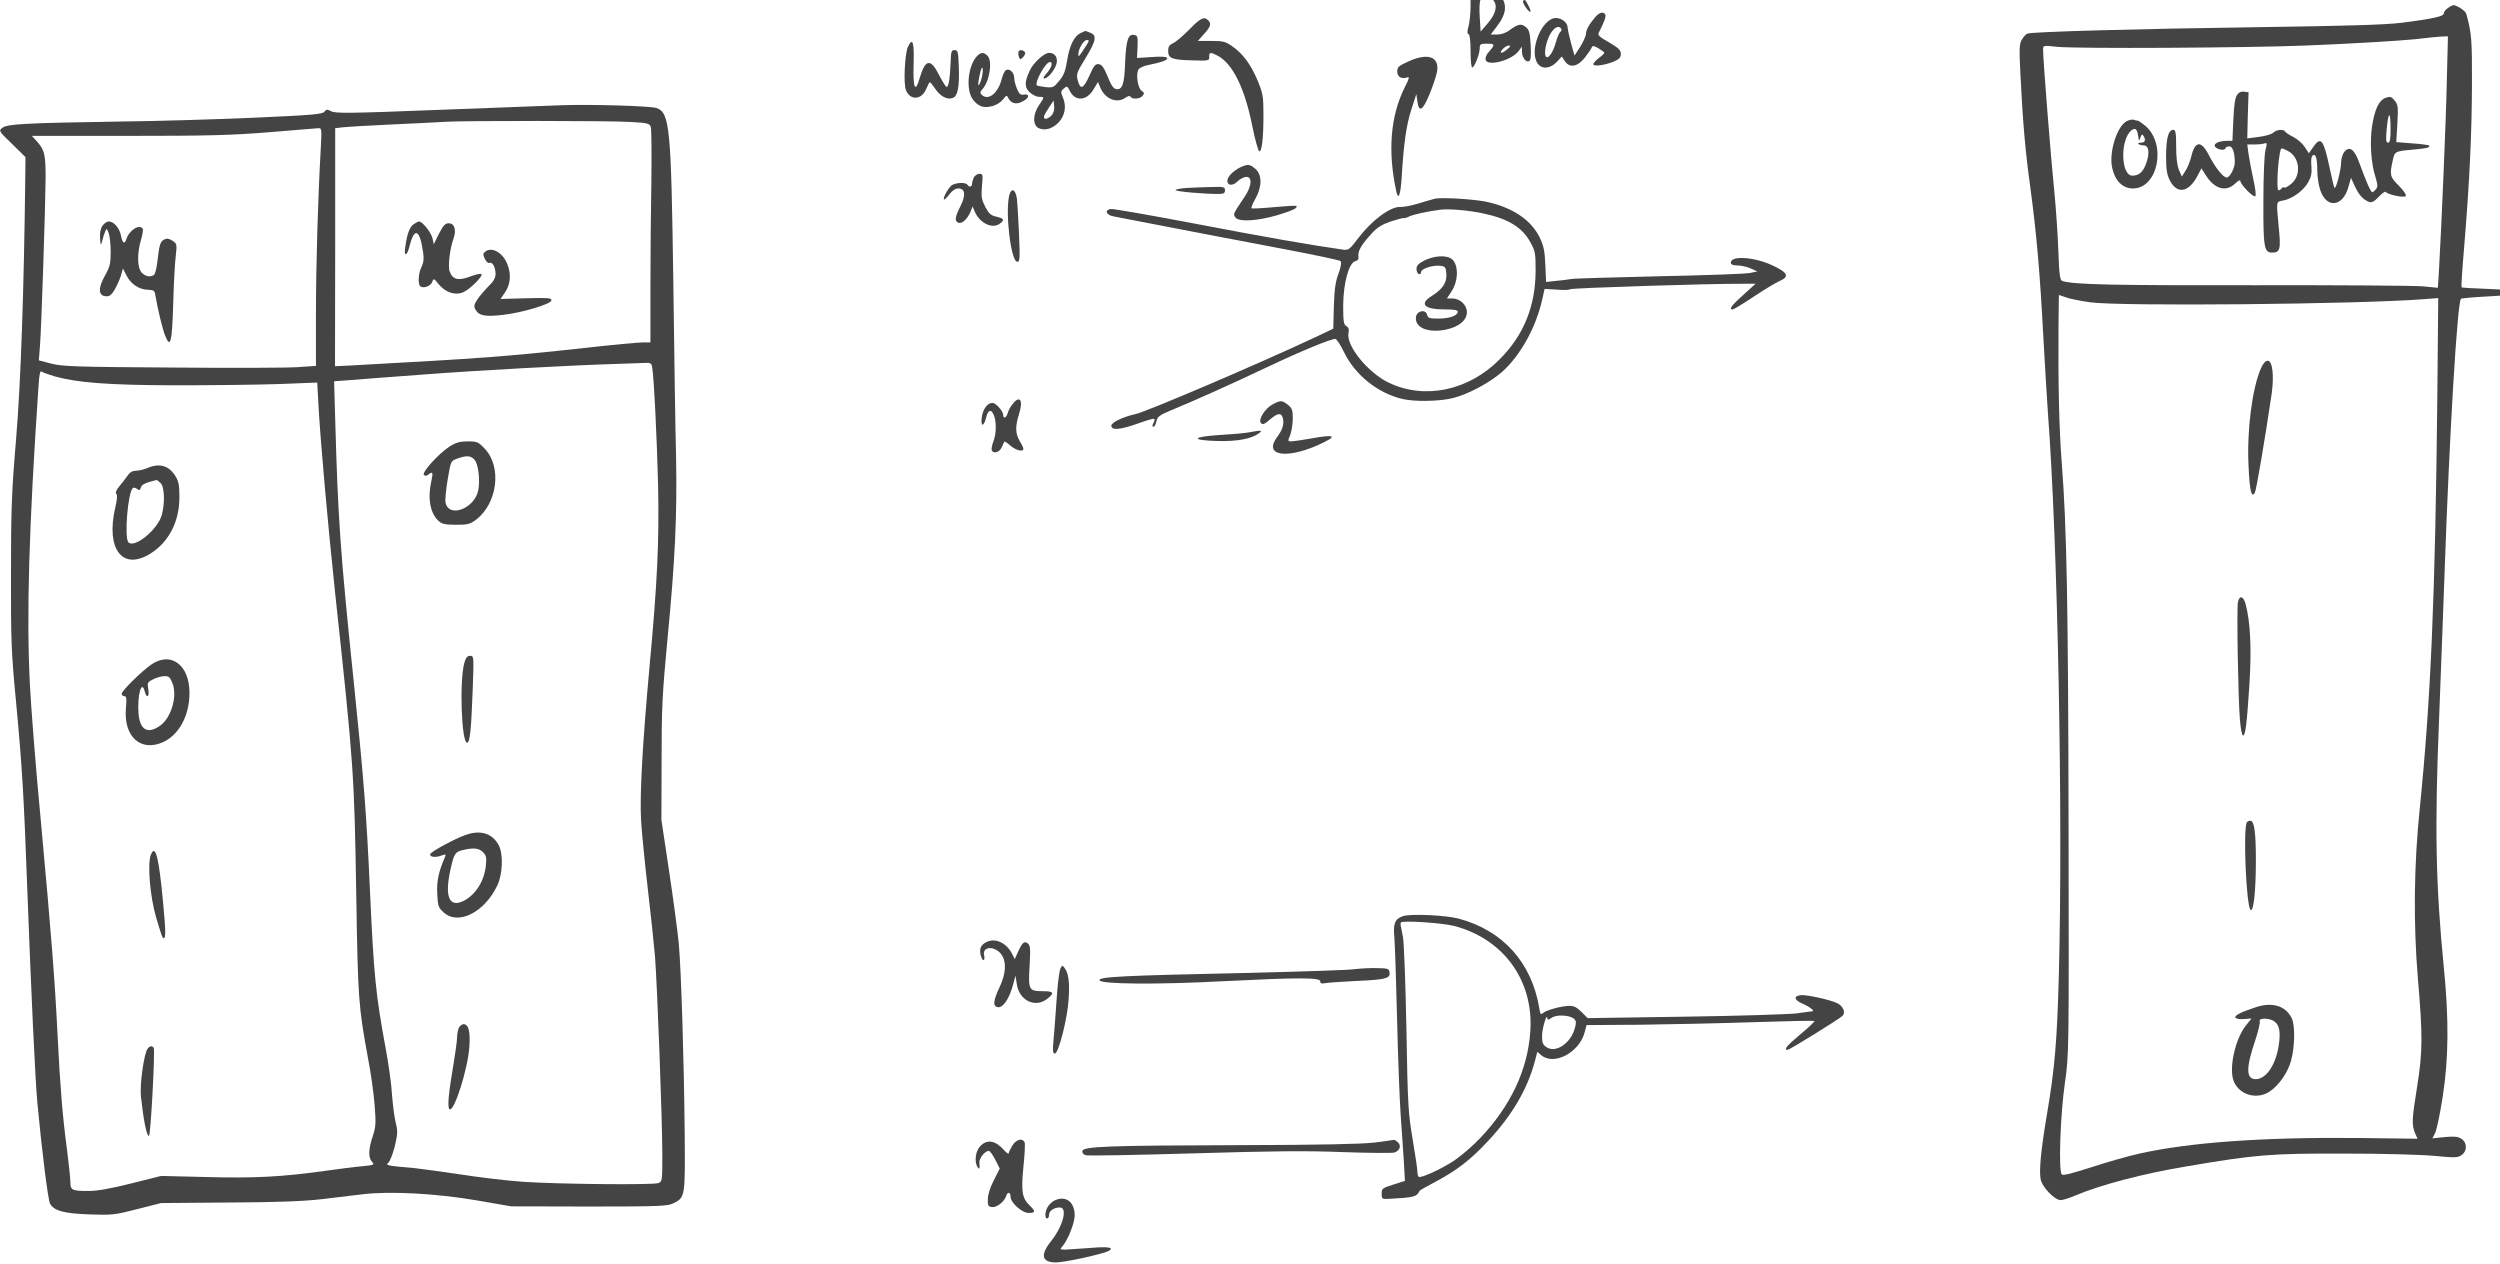 <?xml version="1.0" standalone="no"?>
<!DOCTYPE svg PUBLIC "-//W3C//DTD SVG 20010904//EN"
 "http://www.w3.org/TR/2001/REC-SVG-20010904/DTD/svg10.dtd">
<svg version="1.0" xmlns="http://www.w3.org/2000/svg"
 width="791.177pt" height="400pt" viewBox="0 0 791.177 400"
 preserveAspectRatio="xMidYMid meet">
<g transform="translate(-12.531,478.405) scale(0.058,-0.058)"
fill="#444444" stroke="none">
<path d="M8273 8293 l-33 -4 0 -72 c0 -40 -5 -90 -11 -112 -8 -29 -8 -40 0
-43 7 -2 11 -37 11 -93 0 -49 4 -89 9 -89 12 0 41 74 41 105 0 23 4 25 41 25
43 0 44 -5 7 -47 -11 -11 -18 -29 -16 -40 8 -40 145 -4 182 49 l16 22 0 -25
c0 -33 23 -64 40 -54 9 6 11 30 8 88 -4 67 -8 83 -27 98 -25 20 -41 17 -88
-17 -19 -15 -46 -24 -67 -24 l-36 0 34 45 c54 70 58 124 13 173 -21 22 -43 25
-124 15z m97 -54 c17 -30 4 -71 -38 -120 l-37 -43 -5 79 c-3 44 -1 86 4 93 14
20 64 15 76 -9z m71 -259 c-30 -26 -49 -26 -26 0 10 11 25 20 34 20 12 -1 10
-5 -8 -20z"/>
<path d="M8527 8244 c-4 -4 3 -20 14 -36 27 -37 36 -30 14 11 -17 33 -18 34
-28 25z"/>
<path d="M13572 8204 c-12 -8 -22 -21 -22 -29 0 -16 -58 -29 -230 -51 -93 -11
-297 -17 -790 -24 -658 -9 -1226 -25 -1252 -35 -8 -3 -21 -18 -30 -33 -14 -24
-15 -49 -7 -202 12 -246 26 -408 54 -610 32 -236 52 -459 70 -805 9 -159 20
-346 25 -415 54 -713 83 -2198 60 -3070 -10 -365 -22 -508 -65 -762 -33 -194
-44 -311 -34 -356 9 -43 77 -112 109 -112 11 0 47 11 79 25 140 59 372 120
607 159 381 65 460 71 864 70 211 0 427 -6 494 -13 104 -10 122 -10 142 4 33
21 33 69 0 90 -19 12 -38 14 -91 9 l-67 -7 15 29 c8 16 27 104 41 196 33 209
35 425 6 713 -44 448 -50 758 -25 1360 8 198 21 558 30 800 26 743 69 1462 89
1483 3 3 69 9 147 13 77 4 143 10 147 13 16 17 -25 24 -150 28 -76 3 -139 6
-141 9 -2 2 4 98 14 214 30 362 42 621 43 890 1 246 -2 284 -31 388 -4 16 -51
47 -70 47 -5 0 -19 -7 -31 -16z m-5 -391 c-4 -213 -29 -794 -43 -1041 l-6 -94
-82 8 c-44 4 -461 7 -926 6 -761 -1 -976 3 -1041 23 -13 5 -17 31 -22 168 -3
89 -13 230 -21 312 -18 172 -64 749 -62 783 0 23 1 23 76 15 101 -11 1042 -6
1360 7 289 12 556 28 645 40 33 4 75 8 94 9 l34 1 -6 -237z m-1946 -1214 c158
-23 1464 -11 1822 17 l77 6 -5 -543 c-11 -1083 -36 -1653 -96 -2244 -32 -309
-35 -628 -10 -926 27 -315 26 -400 -4 -589 -29 -179 -30 -209 -12 -253 l14
-32 -321 4 c-518 5 -918 -23 -1196 -85 -63 -14 -182 -48 -264 -75 -106 -34
-153 -46 -160 -39 -19 19 -8 328 17 500 22 154 22 160 20 1385 -2 1228 -10
1646 -37 1995 -15 190 -20 432 -18 742 l2 177 38 -13 c21 -8 81 -20 133 -27z"/>
<path d="M12421 7728 c-10 -15 -16 -62 -19 -135 l-5 -113 -26 0 c-41 0 -71
-11 -71 -26 0 -17 52 -32 58 -16 2 7 12 12 22 12 18 0 30 -35 30 -87 0 -32
-27 -83 -44 -83 -20 0 -62 53 -97 121 -42 83 -77 80 -97 -9 -6 -23 -19 -56
-30 -74 l-21 -33 -16 37 c-10 24 -15 69 -15 128 0 72 -3 90 -15 90 -27 0 -39
-43 -40 -140 0 -76 4 -103 20 -135 39 -78 103 -68 151 23 l22 42 22 -35 c48
-78 111 -97 162 -48 15 15 28 21 28 15 0 -20 72 -94 82 -84 5 5 0 45 -11 93
-10 46 -22 108 -26 137 l-7 52 40 0 c22 0 47 3 55 6 13 5 14 -1 4 -38 -6 -24
-11 -146 -11 -278 -1 -253 4 -280 48 -280 43 0 48 18 36 136 -14 149 -15 141
23 148 50 9 112 54 137 99 17 30 21 50 18 88 -3 32 -1 53 7 59 16 13 25 -16
25 -80 0 -25 5 -65 11 -90 28 -121 128 -120 160 2 l13 46 21 -46 c23 -49 46
-74 79 -86 13 -4 28 3 52 29 18 19 35 31 38 26 9 -14 98 -33 108 -23 6 6 -8
27 -36 56 -49 49 -52 58 -35 135 12 56 9 54 133 65 56 5 75 11 65 21 -3 2 -44
8 -91 11 l-87 7 6 101 c5 91 4 103 -15 126 -17 21 -24 23 -48 15 -37 -13 -60
-60 -75 -155 -13 -87 -6 -201 18 -276 13 -44 14 -56 3 -68 -7 -9 -16 -16 -20
-16 -8 0 -33 56 -70 158 -27 76 -54 96 -82 62 -10 -12 -18 -38 -18 -59 0 -39
-28 -146 -36 -138 -3 2 -15 55 -28 116 -32 149 -47 167 -88 107 l-24 -34 -22
34 c-12 18 -40 43 -61 54 -22 11 -42 24 -46 30 -9 15 -46 12 -66 -6 -10 -9
-46 -19 -80 -23 l-61 -8 3 126 4 126 -25 3 c-17 2 -29 -4 -39 -20z m839 -183
c0 -56 -3 -75 -14 -75 -10 0 -12 13 -9 53 9 117 23 131 23 22z m-561 -120 c64
-32 76 -129 22 -177 -18 -16 -36 -26 -41 -23 -5 3 -11 1 -15 -5 -3 -5 -11 -10
-17 -10 -10 0 -5 136 8 203 6 32 6 31 43 12z"/>
<path d="M11820 7587 c-53 -27 -98 -171 -79 -255 15 -70 57 -112 113 -112 136
0 185 238 70 340 -19 16 -39 30 -44 30 -4 0 -14 2 -22 5 -7 3 -24 -1 -38 -8z
m63 -82 c4 -29 4 -29 12 -7 6 18 10 20 16 10 15 -23 10 -38 -13 -38 -12 0 -18
-3 -14 -7 4 -4 17 -8 29 -8 29 0 34 -43 12 -102 -17 -45 -39 -63 -74 -63 -64
0 -67 200 -4 248 21 15 30 6 36 -33z"/>
<path d="M12552 6237 c-47 -107 -77 -339 -67 -532 6 -135 16 -176 34 -146 8
12 55 289 92 540 14 97 5 181 -21 181 -13 0 -25 -14 -38 -43z"/>
<path d="M12427 4962 c-7 -35 1 -526 11 -642 4 -47 11 -85 17 -85 13 0 21 64
35 283 12 189 5 338 -21 434 -12 45 -34 50 -42 10z"/>
<path d="M12476 3762 c-22 -35 -3 -471 21 -479 16 -6 28 104 28 272 0 155 -9
215 -30 215 -8 0 -16 -4 -19 -8z"/>
<path d="M12520 2751 c-79 -26 -111 -43 -107 -55 2 -6 23 -10 46 -8 l42 3 -31
-39 c-56 -70 -92 -226 -68 -297 26 -79 127 -111 199 -62 49 33 97 101 115 165
22 74 24 197 4 236 -35 68 -108 89 -200 57z m106 -76 c28 -19 35 -60 23 -135
-17 -105 -69 -180 -125 -180 -53 0 -54 61 -2 213 16 49 27 95 24 103 -7 19 53
19 80 -1z"/>
<path d="M8923 8158 c-34 -39 -53 -72 -53 -93 0 -12 -14 -43 -31 -71 l-32 -49
-18 65 c-10 36 -18 74 -19 86 0 28 -31 54 -64 54 -77 0 -149 -178 -100 -248
23 -33 69 -29 104 8 l28 30 17 -26 c26 -39 71 -30 111 23 18 23 34 47 36 54 3
9 13 7 36 -6 18 -11 32 -22 32 -25 0 -4 -13 -16 -30 -28 -16 -13 -30 -28 -30
-34 0 -14 63 -6 113 15 29 13 37 22 37 41 0 21 -12 32 -64 63 -51 28 -63 40
-57 52 30 58 42 91 36 100 -10 17 -30 13 -52 -11z m-188 -67 c3 -5 1 -12 -5
-16 -5 -3 -17 -30 -25 -59 -30 -103 -77 -108 -51 -6 18 69 61 112 81 81z"/>
<path d="M6705 8087 c-34 -34 -73 -68 -88 -74 -21 -10 -27 -20 -27 -42 0 -41
19 -49 130 -52 92 -3 95 -2 94 19 -1 26 7 27 45 7 82 -42 149 -177 190 -384
15 -74 32 -136 38 -138 14 -5 23 69 23 199 0 100 -3 116 -31 185 -38 90 -80
147 -138 188 -38 27 -51 30 -116 30 l-73 0 34 38 c36 40 41 56 22 75 -22 22
-42 12 -103 -51z"/>
<path d="M6112 8068 c-35 -17 -60 -68 -73 -148 -9 -58 -18 -82 -43 -112 -29
-36 -34 -39 -74 -35 -24 3 -45 7 -48 9 -15 15 47 128 71 128 19 0 8 -34 -21
-65 -13 -15 -18 -25 -10 -25 19 0 55 43 66 78 10 36 -7 62 -40 62 -26 0 -84
-53 -104 -94 -30 -64 -31 -92 -3 -120 15 -14 38 -26 52 -26 31 0 31 -1 0 -46
-34 -50 -35 -110 -1 -125 33 -15 73 -4 107 30 35 36 45 87 26 134 -14 33 -14
37 3 52 18 16 19 15 34 -14 30 -58 92 -53 129 10 l24 40 13 -31 c26 -62 90
-88 137 -55 14 10 24 12 28 5 9 -15 51 -12 65 5 11 13 10 18 -5 28 -23 17 -33
101 -14 120 8 7 30 17 48 20 78 16 111 28 105 39 -4 7 -34 9 -85 5 l-79 -5 3
61 c2 57 0 62 -20 65 -32 5 -43 -31 -48 -154 -4 -114 -15 -147 -48 -142 -15 2
-28 20 -47 68 -20 49 -32 66 -48 68 -19 3 -27 -7 -52 -63 -33 -73 -50 -79 -64
-23 -8 32 -4 42 43 119 58 95 64 125 25 139 -14 6 -26 10 -27 9 -1 0 -12 -5
-25 -11z m33 -65 c-43 -67 -45 -69 -45 -50 0 29 29 77 46 77 14 0 14 -3 -1
-27z m-191 -384 c-22 -24 -49 -26 -40 -1 4 9 17 32 29 49 l22 33 3 -31 c2 -19
-3 -38 -14 -50z"/>
<path d="M5170 7993 c-17 -37 -25 -200 -11 -236 22 -57 85 -55 110 4 9 22 18
39 21 39 3 -1 17 -18 32 -40 27 -39 64 -57 93 -46 26 10 36 56 33 160 -3 93
-5 101 -23 101 -18 0 -20 -7 -22 -70 -4 -92 -12 -137 -24 -130 -5 4 -23 33
-39 64 -46 92 -75 87 -105 -14 -25 -88 -38 -60 -34 73 4 120 -5 149 -31 95z"/>
<path d="M5775 7969 c-4 -5 -3 -18 0 -29 6 -17 8 -18 21 -6 8 8 14 19 14 24 0
14 -28 23 -35 11z"/>
<path d="M5546 7941 c-47 -51 -60 -173 -26 -229 11 -18 32 -37 48 -43 36 -14
95 4 121 37 19 24 20 25 30 5 16 -29 46 -35 81 -14 34 20 35 40 1 35 -17 -3
-25 5 -36 32 -8 19 -15 46 -15 59 0 28 -23 52 -43 44 -8 -3 -19 -25 -25 -49
-20 -79 -74 -122 -110 -86 -9 9 -8 16 4 29 40 44 57 155 28 183 -21 21 -37 20
-58 -3z m24 -127 c-17 -52 -22 -35 -8 27 8 36 13 47 16 31 2 -12 -2 -38 -8
-58z"/>
<path d="M7898 7912 c-50 -23 -58 -30 -58 -54 0 -29 24 -43 54 -32 14 5 12 -5
-13 -54 -78 -155 -94 -350 -46 -569 11 -50 23 -18 29 75 11 188 26 290 53 373
l27 84 6 -40 c8 -64 30 -50 68 44 19 47 37 102 40 123 10 79 -53 99 -160 50z"/>
<path d="M3275 7674 c-55 -2 -353 -13 -663 -25 -482 -19 -566 -20 -588 -8 -23
12 -27 11 -38 -2 -9 -14 -68 -19 -386 -33 -206 -9 -539 -19 -740 -21 -504 -8
-605 -13 -631 -34 -21 -16 -20 -18 53 -88 l73 -72 -1 -103 c-7 -611 -24 -1121
-50 -1433 -25 -297 -28 -391 -28 -740 -1 -359 2 -430 27 -690 35 -372 43 -518
62 -1030 21 -561 43 -1036 55 -1165 25 -266 58 -528 69 -549 21 -39 75 -54
216 -59 123 -4 137 -3 260 29 l130 33 370 3 c264 1 409 7 505 18 74 9 176 21
225 27 153 18 403 4 620 -33 l190 -33 425 -1 c389 0 428 2 461 18 64 32 64 35
61 386 -4 404 -19 879 -32 1029 -6 64 -30 243 -53 397 l-42 280 1 325 c0 288
4 363 32 659 42 435 53 677 47 996 -4 143 -10 573 -15 955 -12 844 -19 924
-92 949 -32 11 -353 21 -523 15z m378 -91 c96 -5 107 -8 114 -27 4 -12 5 -149
3 -306 -3 -157 -5 -417 -5 -578 l0 -292 -42 0 c-24 0 -166 -13 -315 -30 -442
-48 -552 -56 -1263 -95 l-101 -5 1 649 0 650 45 5 c25 3 151 10 280 16 129 6
255 12 280 14 94 6 902 6 1003 -1z m-1687 -150 c-15 -262 -26 -633 -26 -900
l0 -281 -102 -7 c-57 -4 -366 -5 -688 -2 -518 3 -593 6 -653 21 l-69 18 6 77
c8 92 30 774 31 921 0 124 -6 149 -45 194 l-30 33 523 0 c436 0 563 3 772 20
138 11 258 21 269 22 18 1 18 -6 12 -116z m1808 -1185 c10 -47 27 -402 33
-653 6 -297 -4 -525 -47 -985 -38 -418 -54 -700 -46 -840 4 -63 20 -227 36
-365 16 -137 34 -306 40 -375 12 -155 40 -895 40 -1087 0 -138 -1 -142 -22
-150 -31 -11 -545 -6 -738 7 -85 6 -238 24 -340 40 -102 15 -216 31 -255 35
-142 12 -158 15 -141 28 9 7 25 47 36 90 16 69 17 84 5 130 -7 29 -16 97 -20
152 -3 55 -19 170 -35 255 -54 293 -64 394 -85 851 -19 425 -33 606 -90 1159
-72 694 -85 879 -100 1422 l-6 206 83 6 c46 4 229 18 407 31 300 23 815 51
1061 58 58 2 122 4 142 5 32 2 38 -1 42 -20z m-3264 -52 c127 -36 293 -49 665
-50 198 0 453 3 566 7 l206 8 7 -128 c10 -185 51 -648 91 -1023 102 -944 104
-985 115 -1645 9 -566 12 -608 64 -890 15 -77 31 -191 36 -254 8 -102 7 -120
-10 -172 -24 -71 -25 -117 -4 -140 15 -16 11 -18 -53 -24 -37 -3 -131 -15
-208 -26 -234 -32 -377 -40 -640 -33 l-250 6 -163 -41 c-112 -28 -185 -41
-232 -41 -92 0 -100 4 -100 50 0 20 -9 102 -19 181 -23 171 -37 338 -51 624
-15 304 -35 553 -90 1152 -28 293 -55 635 -61 760 -19 382 -5 853 47 1621 4
68 9 90 17 83 7 -5 37 -16 67 -25z"/>
<path d="M2473 7025 c-22 -15 -36 -53 -46 -127 -8 -52 10 -48 23 5 27 109 57
96 75 -34 5 -33 2 -55 -9 -77 -18 -35 -21 -98 -5 -107 18 -12 57 4 64 26 7 20
9 19 36 -15 37 -44 89 -61 133 -42 37 16 112 91 98 99 -5 4 -33 -3 -62 -14
-62 -24 -94 -16 -110 27 -11 27 0 124 21 182 16 46 5 82 -26 82 -20 0 -30 -11
-54 -57 l-28 -57 -7 32 c-7 31 -55 92 -73 92 -5 0 -18 -7 -30 -15z"/>
<path d="M2866 6877 c-15 -11 -16 -17 -5 -40 7 -16 18 -26 26 -23 16 7 33 -24
33 -61 0 -20 -11 -40 -35 -63 -19 -19 -47 -51 -61 -71 -21 -31 -24 -41 -14
-59 18 -34 52 -41 148 -30 109 12 267 60 267 80 0 13 -22 14 -139 11 l-139 -4
22 32 c32 44 38 101 16 156 -23 63 -83 98 -119 72z"/>
<path d="M775 7016 c-11 -16 -15 -40 -13 -68 3 -41 4 -42 12 -13 4 17 11 39
16 50 7 19 9 18 19 -8 6 -16 11 -62 11 -103 0 -64 -4 -81 -31 -129 -38 -67
-37 -109 2 -113 21 -2 31 4 49 33 12 20 28 55 35 77 l12 41 20 -39 c23 -46 69
-76 118 -77 32 -1 35 -4 40 -36 11 -66 37 -176 52 -214 29 -72 38 -40 44 169
3 109 9 229 14 265 7 65 7 67 -18 84 -20 12 -30 14 -46 6 -21 -11 -26 -30 -37
-126 -4 -33 -12 -63 -18 -67 -20 -13 -45 -9 -66 12 -25 25 -27 103 -5 178 9
29 13 57 10 62 -18 28 -75 -8 -90 -58 -9 -29 -21 -20 -29 21 -7 40 -39 77 -66
77 -11 0 -27 -11 -35 -24z"/>
<path d="M2669 5812 c-60 -39 -153 -142 -140 -155 7 -7 15 -6 26 3 22 18 25
10 15 -35 -22 -94 -7 -179 40 -220 18 -16 36 -20 94 -20 64 0 77 3 110 28 117
90 141 288 47 387 -35 37 -42 40 -92 40 -43 0 -65 -6 -100 -28z m136 -72 c21
-23 31 -108 21 -165 -19 -102 -162 -156 -179 -68 -3 15 3 73 12 127 17 99 17
100 52 112 50 18 74 17 94 -6z"/>
<path d="M2750 4633 c-28 -97 -16 -440 15 -437 15 1 22 66 30 282 7 189 7 192
-14 192 -15 0 -23 -10 -31 -37z"/>
<path d="M2755 3692 c-55 -19 -181 -87 -190 -102 -10 -16 23 -23 56 -11 28 10
30 9 23 -7 -35 -81 -46 -131 -42 -201 3 -68 6 -75 36 -102 79 -71 223 2 292
149 29 61 33 172 7 219 -35 65 -100 85 -182 55z m96 -93 c18 -18 21 -29 16
-74 -8 -82 -55 -158 -119 -191 -81 -42 -108 21 -73 174 19 84 25 92 66 102 59
14 88 11 110 -11z"/>
<path d="M2720 2641 c-5 -11 -10 -35 -10 -53 0 -18 -9 -82 -19 -143 -28 -164
-35 -241 -22 -249 25 -16 99 216 108 340 6 84 -4 124 -32 124 -8 0 -19 -9 -25
-19z"/>
<path d="M1021 5695 c-18 -8 -46 -15 -62 -15 -19 0 -34 -8 -46 -26 -10 -14
-30 -40 -45 -58 -18 -22 -24 -36 -17 -43 6 -6 4 -31 -6 -74 -53 -228 40 -348
194 -250 100 64 156 175 156 306 0 65 -4 87 -22 116 -36 57 -86 72 -152 44z
m71 -82 c22 -20 25 -113 6 -177 -24 -80 -148 -180 -181 -147 -24 24 -3 280 25
297 5 3 15 1 23 -6 10 -9 15 -7 20 9 5 16 23 25 84 40 3 1 13 -6 23 -16z"/>
<path d="M1044 4624 c-51 -34 -164 -145 -164 -161 0 -7 6 -13 14 -13 12 0 14
-13 9 -68 -13 -153 81 -238 203 -183 87 40 144 145 144 269 0 151 -100 227
-206 156z m112 -101 c30 -70 -5 -191 -66 -234 -68 -48 -110 -24 -118 64 -8
101 17 191 34 122 10 -40 27 -29 19 13 -6 35 -4 39 27 54 18 9 46 17 61 17 23
1 31 -5 43 -36z"/>
<path d="M1039 3584 c-19 -50 -5 -225 29 -342 16 -56 32 -105 36 -109 17 -18
18 23 2 190 -23 249 -42 323 -67 261z"/>
<path d="M1022 2527 c-20 -24 -44 -196 -37 -261 14 -130 31 -216 44 -216 9 0
34 466 26 480 -8 14 -21 12 -33 -3z"/>
<path d="M6985 7336 c-16 -7 -41 -25 -54 -39 -41 -45 -4 -80 39 -37 11 11 30
21 43 23 37 4 35 -48 -5 -107 -64 -96 -64 -95 -52 -113 17 -27 119 -21 229 11
86 26 115 40 104 51 -3 2 -58 -1 -122 -7 -64 -6 -119 -9 -122 -6 -3 3 6 26 21
52 37 66 37 131 0 163 -31 26 -40 27 -81 9z"/>
<path d="M5530 7281 c-5 -11 -10 -27 -10 -35 0 -18 -16 -21 -25 -6 -10 16 -72
12 -90 -6 -21 -21 -48 -74 -37 -74 4 0 18 14 30 30 15 19 31 30 47 30 38 0 42
-37 11 -98 -30 -59 -32 -80 -11 -89 20 -7 49 19 66 59 l12 30 12 -29 c28 -64
99 -97 139 -63 24 19 20 26 -21 36 -31 7 -42 17 -61 54 -20 39 -23 54 -18 113
6 62 5 67 -14 67 -10 0 -24 -9 -30 -19z"/>
<path d="M6693 7223 c-35 -2 -63 -8 -63 -12 0 -7 148 -21 233 -21 30 0 37 4
37 20 0 18 -6 20 -72 18 -40 -1 -101 -3 -135 -5z"/>
<path d="M5723 7183 c-23 -94 9 -363 44 -363 14 0 15 17 9 158 -4 86 -9 169
-11 184 -7 53 -30 65 -42 21z"/>
<path d="M8045 7164 c-11 -3 -51 -14 -90 -26 -38 -12 -83 -20 -98 -19 -54 3
-154 -71 -229 -169 -47 -62 -54 -68 -82 -64 -170 24 -424 68 -799 140 -247 47
-458 84 -470 82 -35 -5 -26 -32 13 -40 274 -53 677 -131 923 -177 169 -32 312
-62 317 -67 7 -7 3 -31 -11 -70 -17 -45 -22 -87 -25 -179 l-3 -120 -103 -49
c-303 -142 -911 -402 -976 -417 -69 -15 -132 -46 -132 -63 0 -28 49 -23 152
14 42 15 79 26 82 23 3 -3 1 -14 -5 -24 -7 -13 -6 -19 1 -19 6 0 13 13 16 30
6 25 16 33 83 61 131 54 329 143 521 234 188 89 349 155 372 154 7 0 28 -32
47 -71 60 -125 185 -226 321 -257 65 -15 195 -13 269 4 85 20 204 84 274 145
100 90 184 242 218 394 l13 58 67 -4 c38 -3 70 -2 71 2 3 7 759 31 938 30 l75
0 -67 -61 c-65 -58 -80 -79 -58 -79 6 0 57 31 114 69 57 38 120 76 140 85 58
24 48 47 -36 86 -101 47 -228 55 -228 15 0 -10 11 -15 35 -15 20 0 52 -7 73
-16 l37 -17 -40 -8 c-22 -5 -245 -13 -496 -18 -251 -6 -467 -12 -480 -15 -13
-3 -49 -7 -80 -10 l-57 -6 -4 93 c-3 76 -9 103 -31 150 -46 93 -141 159 -279
192 -64 16 -257 28 -293 19z m263 -80 c137 -29 213 -75 258 -157 27 -48 29
-60 29 -157 -1 -192 -64 -349 -195 -481 -170 -173 -412 -223 -608 -128 -113
55 -232 202 -218 270 4 21 1 31 -12 38 -14 8 -17 25 -17 113 1 122 31 232 66
241 15 4 20 12 17 29 -3 28 18 63 74 124 29 32 56 48 103 64 34 11 66 20 71
18 5 -1 18 3 29 9 19 10 99 28 170 37 47 6 153 -3 233 -20z"/>
<path d="M7990 6828 c-35 -18 -45 -29 -45 -47 0 -13 6 -26 13 -28 6 -3 12 2
12 11 0 18 63 39 105 34 27 -3 30 -7 33 -44 3 -47 -19 -82 -79 -120 -71 -44
-43 -74 70 -74 53 0 71 -3 71 -13 0 -21 -46 -37 -106 -37 -48 0 -57 3 -61 21
-9 32 -57 22 -61 -13 -7 -58 67 -88 164 -68 71 15 114 51 114 95 0 40 -38 75
-81 75 l-28 0 23 35 c44 64 41 161 -4 185 -31 17 -93 11 -140 -12z"/>
<path d="M5741 6043 c-12 -14 -24 -37 -27 -50 -7 -25 -24 -32 -24 -9 0 21 -40
66 -59 66 -27 0 -52 -34 -58 -79 -7 -51 10 -54 23 -4 11 45 27 52 42 18 16
-35 15 -105 -2 -146 -7 -19 -11 -40 -9 -46 8 -23 43 -14 55 15 7 15 13 29 15
31 1 2 16 -8 33 -23 31 -26 70 -35 70 -16 0 5 -9 24 -20 42 -24 40 -25 80 -4
146 25 77 5 107 -35 55z"/>
<path d="M7160 6042 c-43 -23 -81 -85 -63 -103 9 -9 20 -5 48 20 43 37 63 39
71 7 8 -31 -2 -63 -32 -103 -74 -99 46 -122 224 -43 111 50 98 61 -43 35 -44
-8 -90 -14 -102 -15 -21 0 -21 1 -7 35 7 19 14 59 14 89 0 47 -4 57 -26 75
-33 26 -40 26 -84 3z"/>
<path d="M7035 5890 c-22 -5 -95 -11 -163 -15 -155 -10 -162 -29 -12 -33 106
-3 185 12 225 42 23 17 14 18 -50 6z"/>
<path d="M7873 3250 c-45 -14 -56 -40 -49 -113 3 -34 10 -235 15 -447 5 -212
14 -450 20 -530 6 -80 13 -192 17 -250 l6 -105 -63 -20 c-60 -19 -64 -22 -64
-50 0 -29 2 -30 40 -28 136 7 152 11 167 44 2 3 42 26 90 51 112 60 186 116
281 218 133 141 218 286 259 442 l12 47 24 -20 c70 -55 205 17 234 125 l11 41
296 2 c163 2 441 8 619 14 178 6 325 9 328 6 3 -2 -31 -35 -76 -72 -75 -63
-94 -85 -70 -85 11 0 277 165 299 185 19 18 5 52 -27 69 -38 19 -173 49 -202
44 -40 -5 -34 -27 13 -47 41 -18 69 -41 50 -41 -4 0 -42 -5 -83 -11 -41 -5
-315 -14 -608 -18 l-533 -8 -34 34 c-25 25 -41 33 -66 33 -44 -1 -122 -22
-142 -38 -14 -12 -17 -9 -22 25 -41 249 -199 425 -440 489 -73 19 -258 27
-302 14z m282 -55 c268 -73 430 -299 411 -575 -14 -209 -108 -408 -275 -583
-41 -43 -104 -97 -140 -121 -69 -46 -181 -97 -193 -89 -5 2 -8 15 -8 28 0 14
-12 93 -26 177 -24 142 -27 186 -34 603 -5 248 -13 473 -19 501 -5 28 -11 55
-12 60 -1 5 -1 13 0 18 2 14 228 -1 296 -19z m651 -507 c11 -10 11 -22 3 -50
-22 -82 -104 -137 -154 -104 -21 14 -25 24 -25 64 1 41 27 127 29 94 1 -10 6
-9 24 3 26 19 101 15 123 -7z"/>
<path d="M5605 3111 c-34 -14 -46 -35 -39 -70 4 -17 11 -31 16 -31 6 0 7 11 4
25 -9 34 23 51 61 33 60 -29 69 -109 23 -206 -33 -71 -37 -100 -15 -108 30
-12 68 41 90 126 l12 45 7 -46 c13 -89 98 -131 163 -83 45 34 40 44 -20 44
-78 0 -81 7 -73 139 5 91 4 110 -9 121 -20 16 -31 6 -55 -47 l-17 -38 -15 30
c-30 57 -87 85 -133 66z"/>
<path d="M6002 2963 c-6 -11 -16 -89 -21 -174 -6 -85 -13 -184 -17 -221 -5
-55 -3 -68 8 -68 20 0 69 193 75 296 6 90 0 141 -21 169 -13 18 -14 18 -24 -2z"/>
<path d="M7605 2960 c-33 -5 -289 -13 -570 -20 -699 -15 -820 -21 -820 -40 0
-22 316 -25 687 -5 398 20 518 20 518 -1 0 -12 7 -14 28 -10 15 3 92 8 172 12
158 7 183 14 178 47 -3 20 -9 22 -68 23 -36 1 -92 -2 -125 -6z"/>
<path d="M5740 1998 c-11 -18 -20 -37 -20 -43 0 -5 -11 2 -24 16 -48 55 -93
63 -131 24 -26 -26 -34 -86 -15 -115 10 -16 13 -8 10 27 -1 24 35 66 53 61 7
-2 22 -25 35 -50 l23 -46 -32 -63 c-20 -39 -33 -79 -33 -104 -1 -35 2 -40 22
-43 26 -4 68 29 78 60 7 25 24 23 24 -3 0 -33 62 -89 99 -89 37 0 39 9 6 40
-42 40 -48 77 -35 210 7 65 10 125 7 134 -11 27 -46 18 -67 -16z"/>
<path d="M7715 2014 c-70 -8 -291 -13 -735 -14 -727 -2 -853 -7 -858 -32 -2
-10 5 -19 18 -23 12 -4 274 1 583 10 439 13 619 15 822 7 143 -5 269 -6 281
-2 28 11 37 36 18 55 -9 8 -18 14 -22 14 -4 -1 -52 -8 -107 -15z"/>
<path d="M5974 1700 c-12 -5 -29 -19 -38 -32 -18 -25 -22 -68 -6 -68 6 0 10 9
10 20 0 21 27 40 59 40 44 0 17 -103 -48 -184 -60 -75 -51 -116 27 -116 47 0
252 45 286 62 36 19 -1 26 -99 17 -55 -4 -115 -8 -134 -9 -32 0 -33 1 -18 18
29 32 67 127 67 168 0 73 -46 109 -106 84z"/>
</g>
</svg>
